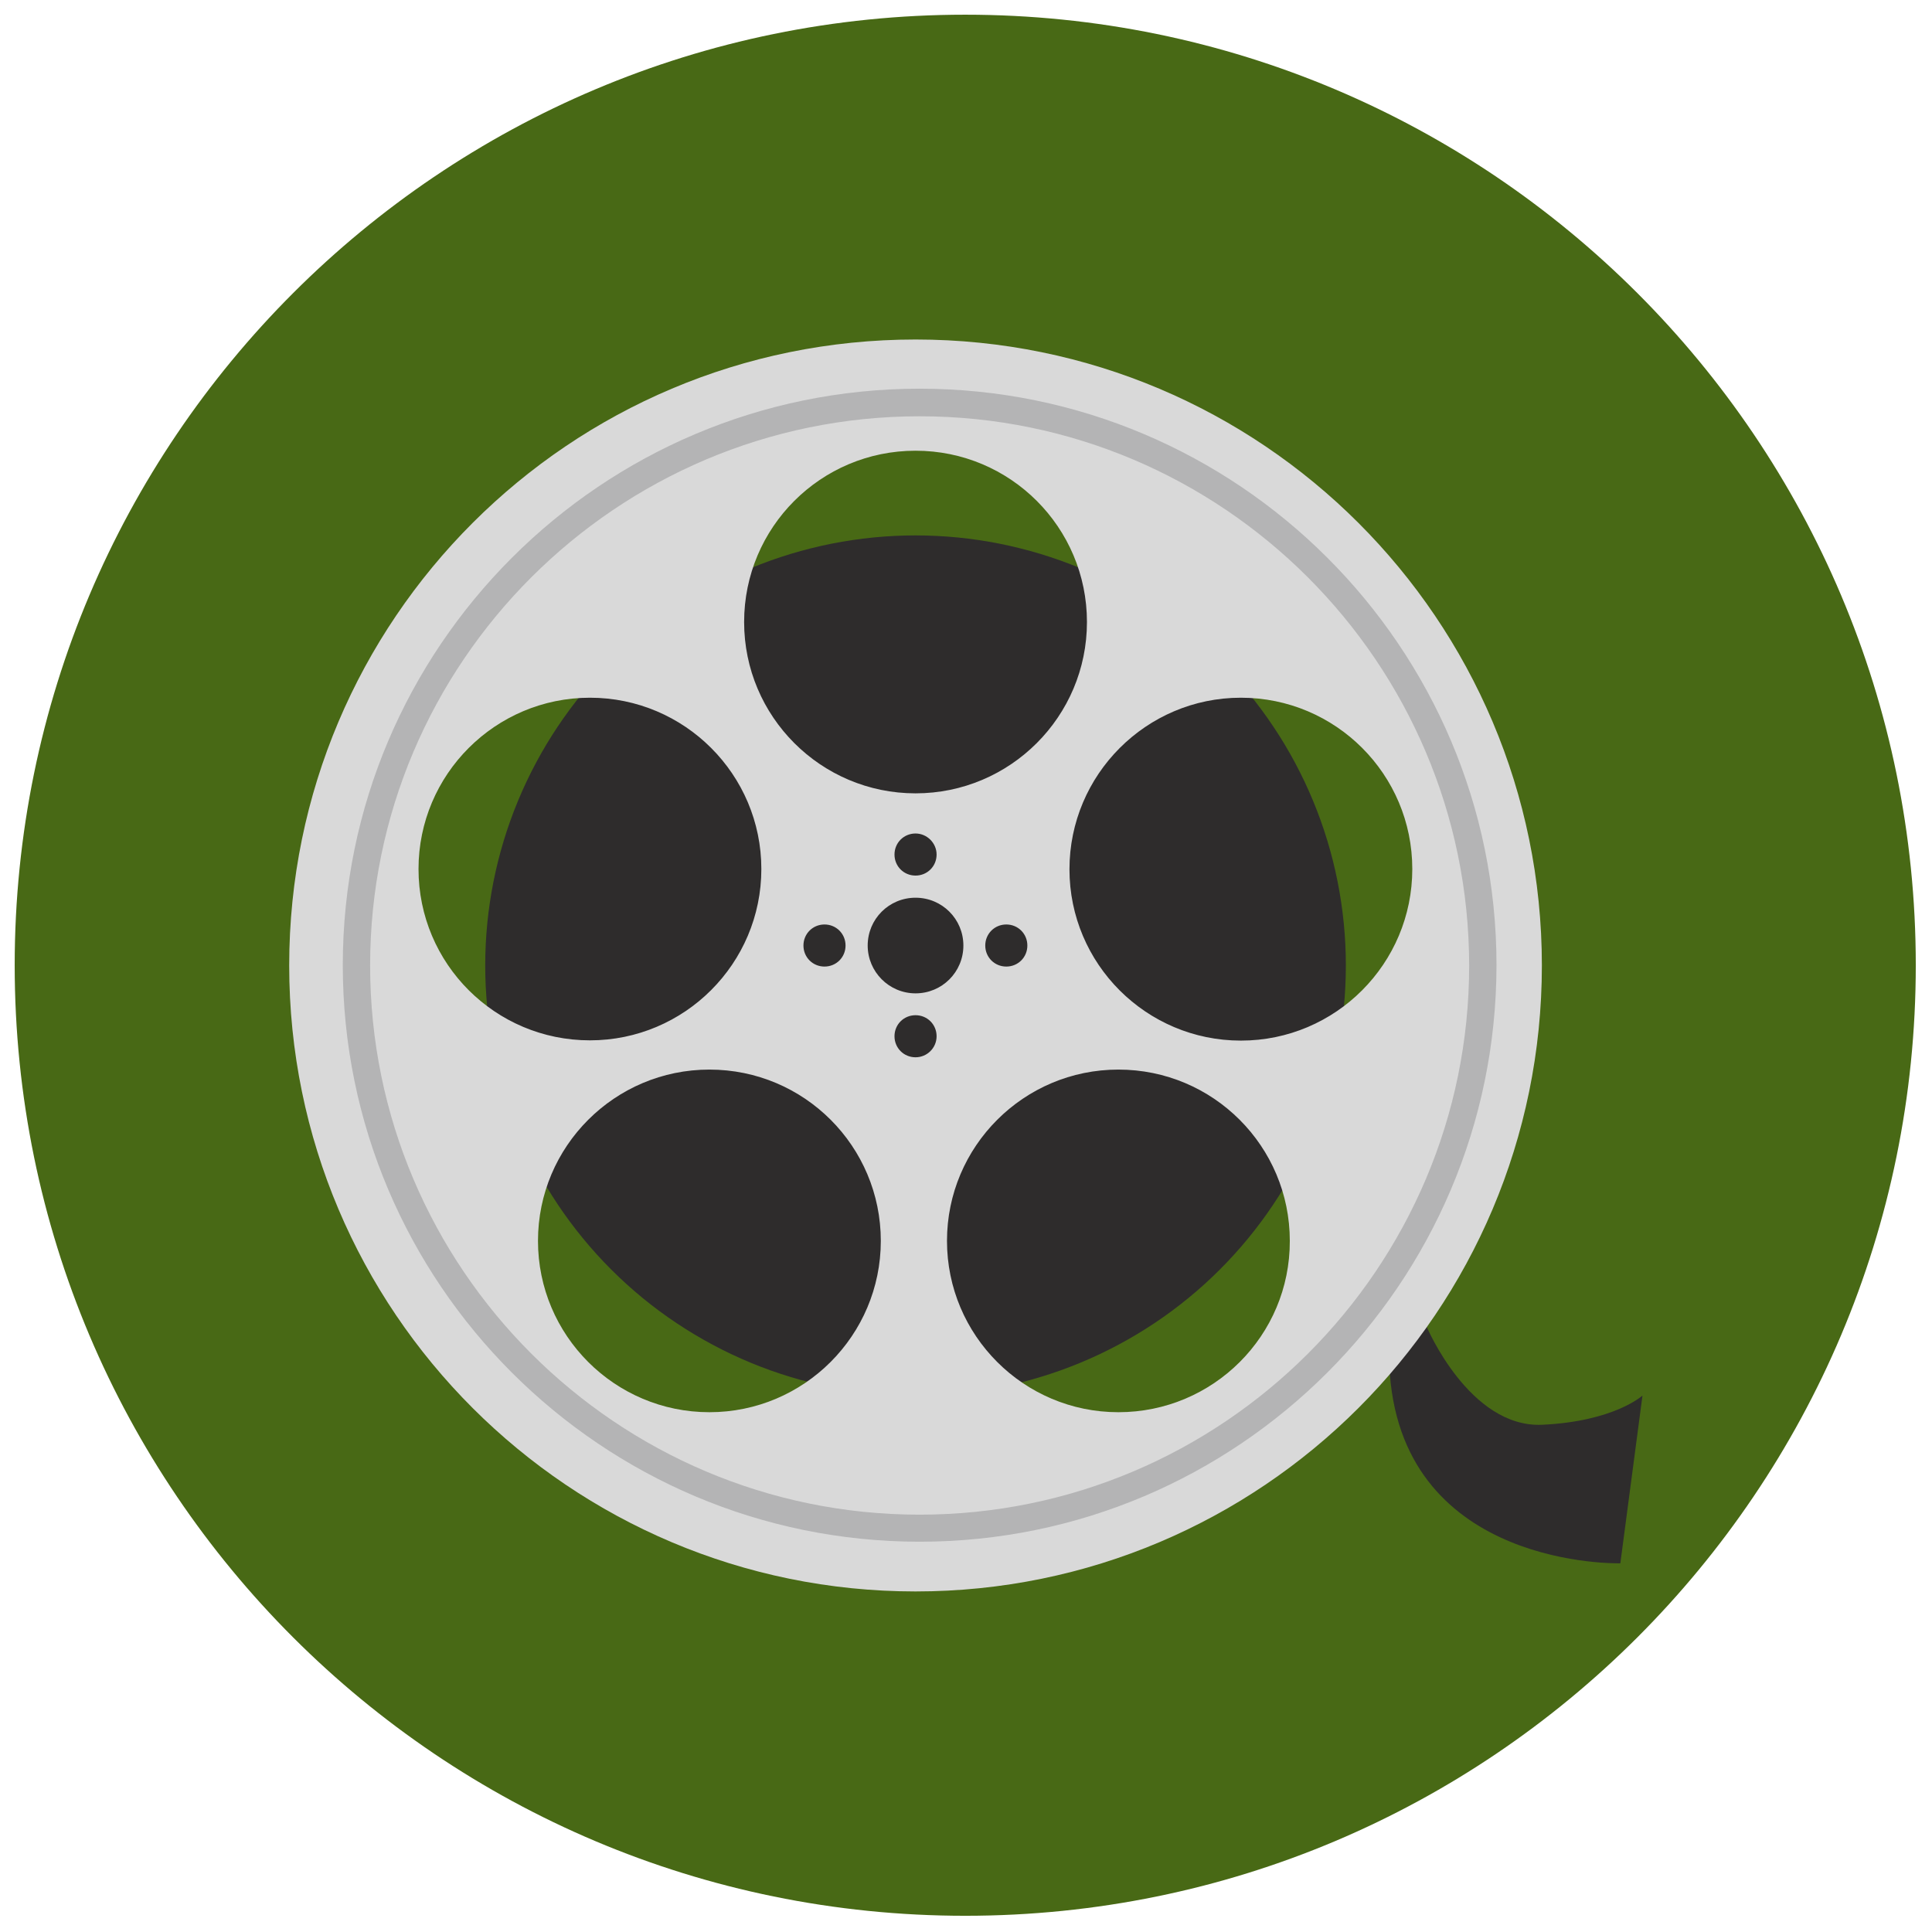 <svg xmlns="http://www.w3.org/2000/svg" xmlns:xlink="http://www.w3.org/1999/xlink" width="500" zoomAndPan="magnify" viewBox="0 0 375 375" height="500" preserveAspectRatio="xMidYMid meet" version="1.0"><defs><clipPath id="id1"><path d="M 2.852 2.852 L 371.852 2.852 L 371.852 371.852 L 2.852 371.852 Z M 2.852 2.852 " clip-rule="nonzero"/></clipPath><clipPath id="id2"><path d="M 56 65.898 L 300 65.898 L 300 308.898 L 56 308.898 Z M 56 65.898 " clip-rule="nonzero"/></clipPath></defs><g clip-path="url(#id1)"><path fill="#486915" d="M 187.352 2.852 C 85.457 2.852 2.852 85.457 2.852 187.352 C 2.852 289.25 85.457 371.852 187.352 371.852 C 289.25 371.852 371.852 289.25 371.852 187.352 C 371.852 85.457 289.25 2.852 187.352 2.852 " fill-opacity="1" fill-rule="nonzero"/></g><path fill="#2e2c2c" d="M 276.938 257.562 C 276.938 257.562 285.215 277.129 299.277 276.547 C 313.34 275.91 318.805 270.871 318.805 270.871 L 314.508 303.434 C 314.508 303.434 272.641 304.602 269.773 266.734 C 269.242 259.523 276.938 257.562 276.938 257.562 Z M 276.938 257.562 " fill-opacity="1" fill-rule="nonzero"/><path fill="#2e2c2c" d="M 261.23 187.398 C 261.23 188.766 261.195 190.129 261.129 191.492 C 261.062 192.859 260.961 194.219 260.828 195.578 C 260.695 196.938 260.527 198.293 260.324 199.645 C 260.125 200.996 259.891 202.344 259.625 203.684 C 259.359 205.023 259.059 206.355 258.727 207.68 C 258.395 209.004 258.031 210.32 257.633 211.629 C 257.238 212.938 256.809 214.234 256.348 215.52 C 255.887 216.805 255.395 218.082 254.871 219.344 C 254.348 220.605 253.797 221.852 253.211 223.09 C 252.625 224.324 252.012 225.543 251.367 226.746 C 250.723 227.953 250.051 229.141 249.348 230.312 C 248.645 231.484 247.914 232.637 247.152 233.773 C 246.395 234.91 245.605 236.027 244.793 237.125 C 243.98 238.223 243.137 239.297 242.27 240.355 C 241.402 241.41 240.512 242.445 239.594 243.457 C 238.676 244.469 237.734 245.457 236.766 246.422 C 235.801 247.391 234.809 248.332 233.797 249.25 C 232.785 250.168 231.75 251.059 230.691 251.926 C 229.637 252.793 228.559 253.633 227.461 254.445 C 226.363 255.258 225.246 256.047 224.109 256.805 C 222.973 257.562 221.816 258.293 220.645 258.996 C 219.473 259.699 218.285 260.371 217.078 261.016 C 215.871 261.66 214.652 262.273 213.418 262.859 C 212.18 263.441 210.93 263.996 209.668 264.52 C 208.406 265.043 207.133 265.531 205.844 265.992 C 204.559 266.453 203.258 266.883 201.949 267.277 C 200.645 267.676 199.324 268.039 198 268.371 C 196.676 268.703 195.34 269.004 194 269.27 C 192.66 269.535 191.312 269.77 189.961 269.969 C 188.609 270.168 187.254 270.336 185.891 270.473 C 184.531 270.605 183.168 270.707 181.805 270.773 C 180.438 270.84 179.07 270.871 177.707 270.871 C 176.34 270.871 174.973 270.84 173.605 270.773 C 172.242 270.707 170.879 270.605 169.52 270.473 C 168.156 270.336 166.801 270.168 165.449 269.969 C 164.098 269.77 162.75 269.535 161.41 269.27 C 160.07 269.004 158.734 268.703 157.41 268.371 C 156.086 268.039 154.766 267.676 153.461 267.277 C 152.152 266.883 150.855 266.453 149.566 265.992 C 148.281 265.531 147.004 265.043 145.742 264.52 C 144.48 263.996 143.23 263.441 141.992 262.859 C 140.758 262.273 139.539 261.66 138.332 261.016 C 137.125 260.371 135.938 259.699 134.766 258.996 C 133.594 258.293 132.438 257.562 131.301 256.805 C 130.164 256.047 129.047 255.258 127.949 254.445 C 126.852 253.633 125.773 252.793 124.719 251.926 C 123.66 251.059 122.625 250.168 121.613 249.25 C 120.602 248.332 119.609 247.391 118.645 246.422 C 117.676 245.457 116.734 244.469 115.816 243.457 C 114.898 242.445 114.008 241.41 113.141 240.355 C 112.273 239.297 111.434 238.223 110.617 237.125 C 109.805 236.027 109.016 234.91 108.258 233.773 C 107.496 232.637 106.766 231.484 106.062 230.312 C 105.359 229.141 104.688 227.953 104.043 226.746 C 103.398 225.543 102.785 224.324 102.199 223.09 C 101.617 221.852 101.062 220.605 100.539 219.344 C 100.016 218.082 99.523 216.805 99.062 215.52 C 98.602 214.234 98.172 212.938 97.777 211.629 C 97.379 210.32 97.016 209.004 96.684 207.68 C 96.352 206.355 96.051 205.023 95.785 203.684 C 95.52 202.344 95.285 200.996 95.086 199.645 C 94.883 198.293 94.715 196.938 94.582 195.578 C 94.449 194.219 94.348 192.859 94.281 191.492 C 94.215 190.129 94.18 188.766 94.18 187.398 C 94.18 186.031 94.215 184.668 94.281 183.301 C 94.348 181.938 94.449 180.574 94.582 179.215 C 94.715 177.855 94.883 176.5 95.086 175.148 C 95.285 173.797 95.52 172.453 95.785 171.113 C 96.051 169.773 96.352 168.441 96.684 167.113 C 97.016 165.789 97.379 164.473 97.777 163.168 C 98.172 161.859 98.602 160.562 99.062 159.277 C 99.523 157.988 100.016 156.715 100.539 155.453 C 101.062 154.191 101.617 152.941 102.199 151.707 C 102.785 150.473 103.398 149.254 104.043 148.047 C 104.688 146.844 105.359 145.656 106.062 144.484 C 106.766 143.312 107.496 142.156 108.258 141.023 C 109.016 139.887 109.805 138.77 110.617 137.672 C 111.434 136.574 112.273 135.496 113.141 134.441 C 114.008 133.387 114.898 132.352 115.816 131.34 C 116.734 130.328 117.676 129.34 118.645 128.371 C 119.609 127.406 120.602 126.465 121.613 125.547 C 122.625 124.629 123.66 123.738 124.719 122.871 C 125.773 122.004 126.852 121.164 127.949 120.352 C 129.047 119.535 130.164 118.75 131.301 117.992 C 132.438 117.23 133.594 116.5 134.766 115.801 C 135.938 115.098 137.125 114.422 138.332 113.781 C 139.539 113.137 140.758 112.523 141.992 111.938 C 143.23 111.352 144.48 110.801 145.742 110.277 C 147.004 109.754 148.281 109.262 149.566 108.801 C 150.855 108.344 152.152 107.914 153.461 107.516 C 154.766 107.121 156.086 106.758 157.41 106.426 C 158.734 106.094 160.07 105.793 161.41 105.527 C 162.75 105.262 164.098 105.027 165.449 104.828 C 166.801 104.625 168.156 104.457 169.52 104.324 C 170.879 104.191 172.242 104.09 173.605 104.023 C 174.973 103.957 176.34 103.922 177.707 103.922 C 179.07 103.922 180.438 103.957 181.805 104.023 C 183.168 104.09 184.531 104.191 185.891 104.324 C 187.254 104.457 188.609 104.625 189.961 104.828 C 191.312 105.027 192.66 105.262 194 105.527 C 195.34 105.793 196.676 106.094 198 106.426 C 199.324 106.758 200.645 107.121 201.949 107.516 C 203.258 107.914 204.559 108.344 205.844 108.801 C 207.133 109.262 208.406 109.754 209.668 110.277 C 210.93 110.801 212.18 111.352 213.418 111.938 C 214.652 112.523 215.871 113.137 217.078 113.781 C 218.285 114.422 219.473 115.098 220.645 115.801 C 221.816 116.5 222.973 117.23 224.109 117.992 C 225.246 118.75 226.363 119.535 227.461 120.352 C 228.559 121.164 229.637 122.004 230.691 122.871 C 231.75 123.738 232.785 124.629 233.797 125.547 C 234.809 126.465 235.801 127.406 236.766 128.371 C 237.734 129.34 238.676 130.328 239.594 131.34 C 240.512 132.352 241.402 133.387 242.27 134.441 C 243.137 135.496 243.98 136.574 244.793 137.672 C 245.605 138.77 246.395 139.887 247.152 141.023 C 247.914 142.156 248.645 143.312 249.348 144.484 C 250.051 145.656 250.723 146.844 251.367 148.047 C 252.012 149.254 252.625 150.473 253.211 151.707 C 253.797 152.941 254.348 154.191 254.871 155.453 C 255.395 156.715 255.887 157.988 256.348 159.277 C 256.809 160.562 257.238 161.859 257.633 163.168 C 258.031 164.473 258.395 165.789 258.727 167.113 C 259.059 168.441 259.359 169.773 259.625 171.113 C 259.891 172.453 260.125 173.797 260.324 175.148 C 260.527 176.5 260.695 177.855 260.828 179.215 C 260.961 180.574 261.062 181.938 261.129 183.301 C 261.195 184.668 261.23 186.031 261.23 187.398 Z M 261.23 187.398 " fill-opacity="1" fill-rule="nonzero"/><g clip-path="url(#id2)"><path fill="#d9d9d9" d="M 177.707 65.898 C 110.578 65.898 56.133 120.309 56.133 187.398 C 56.133 254.484 110.578 308.898 177.707 308.898 C 244.832 308.898 299.277 254.484 299.277 187.398 C 299.277 120.309 244.832 65.898 177.707 65.898 Z M 177.707 87.484 C 196.117 87.484 210.977 102.387 210.977 120.734 C 210.977 139.086 196.066 153.988 177.707 153.988 C 159.344 153.988 144.434 139.086 144.434 120.734 C 144.434 102.387 159.293 87.484 177.707 87.484 Z M 199.41 183.527 C 199.41 185.809 197.605 187.609 195.324 187.609 C 193.043 187.609 191.238 185.809 191.238 183.527 C 191.238 181.246 193.043 179.441 195.324 179.441 C 197.605 179.441 199.41 181.246 199.41 183.527 Z M 181.793 165.867 C 181.793 168.148 179.988 169.949 177.707 169.949 C 175.422 169.949 173.621 168.148 173.621 165.867 C 173.621 163.586 175.422 161.781 177.707 161.781 C 179.934 161.781 181.793 163.641 181.793 165.867 Z M 164.121 183.527 C 164.121 185.809 162.316 187.609 160.035 187.609 C 157.754 187.609 155.949 185.809 155.949 183.527 C 155.949 181.246 157.754 179.441 160.035 179.441 C 162.316 179.441 164.121 181.246 164.121 183.527 Z M 81.234 168.676 C 81.234 150.328 96.145 135.426 114.504 135.426 C 132.863 135.426 147.777 150.328 147.777 168.676 C 147.777 187.027 132.863 201.93 114.504 201.93 C 96.145 201.93 81.234 187.078 81.234 168.676 Z M 137.695 274.109 C 119.332 274.109 104.422 259.207 104.422 240.855 C 104.422 222.508 119.332 207.605 137.695 207.605 C 156.109 207.605 170.965 222.508 170.965 240.855 C 170.965 259.207 156.055 274.109 137.695 274.109 Z M 168.418 183.527 C 168.418 178.383 172.559 174.246 177.707 174.246 C 182.852 174.246 186.992 178.383 186.992 183.527 C 186.992 188.672 182.852 192.809 177.707 192.809 C 172.559 192.809 168.418 188.617 168.418 183.527 Z M 177.707 205.219 C 175.422 205.219 173.621 203.414 173.621 201.133 C 173.621 198.852 175.422 197.051 177.707 197.051 C 179.988 197.051 181.793 198.852 181.793 201.133 C 181.793 203.414 179.934 205.219 177.707 205.219 Z M 217.078 274.109 C 198.719 274.109 183.809 259.207 183.809 240.855 C 183.809 222.508 198.719 207.605 217.078 207.605 C 235.492 207.605 250.352 222.508 250.352 240.855 C 250.406 259.207 235.492 274.109 217.078 274.109 Z M 240.852 201.98 C 222.492 201.98 207.582 187.078 207.582 168.73 C 207.582 150.379 222.492 135.426 240.852 135.426 C 259.266 135.426 274.125 150.328 274.125 168.676 C 274.125 187.027 259.266 201.98 240.852 201.98 Z M 240.852 201.98 " fill-opacity="1" fill-rule="nonzero"/></g><path fill="#b4b4b5" d="M 178.5 299.246 C 116.785 299.246 66.535 249.074 66.535 187.344 C 66.535 125.668 116.734 75.445 178.5 75.445 C 240.215 75.445 290.469 125.613 290.469 187.344 C 290.414 249.074 240.215 299.246 178.5 299.246 Z M 178.5 80.801 C 119.703 80.801 71.84 128.637 71.84 187.398 C 71.84 246.16 119.703 293.996 178.5 293.996 C 237.297 293.996 285.164 246.16 285.164 187.398 C 285.109 128.637 237.297 80.801 178.5 80.801 Z M 178.5 80.801 " fill-opacity="1" fill-rule="nonzero"/></svg>